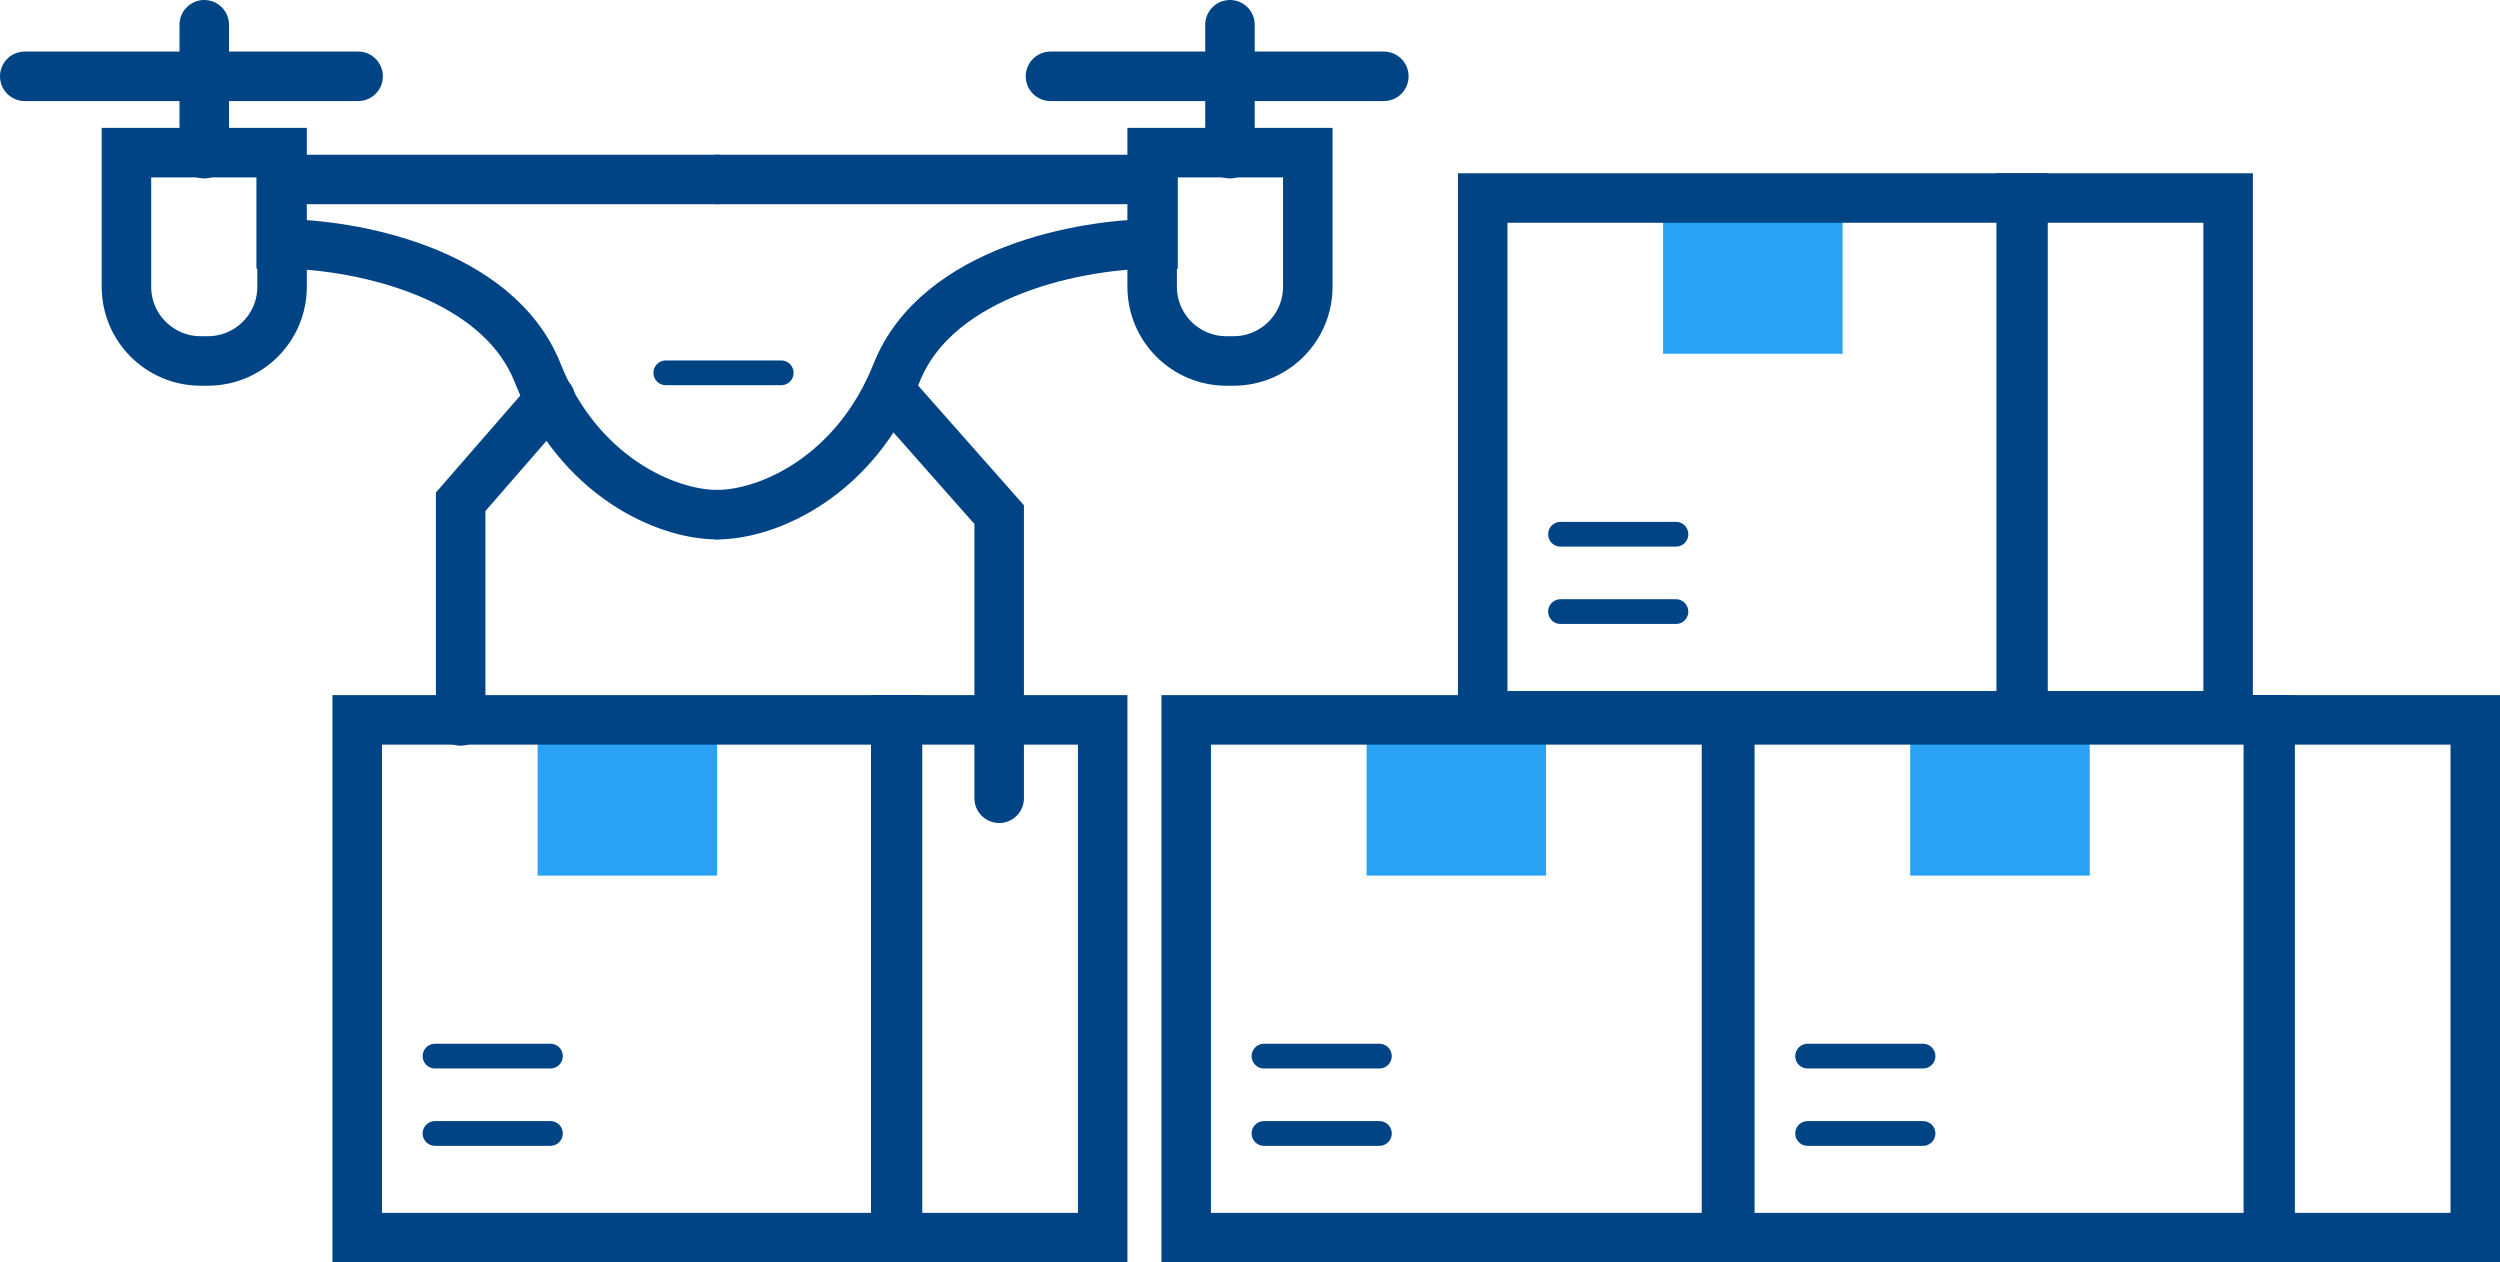 <svg width="101" height="51" viewBox="0 0 101 51" fill="none" xmlns="http://www.w3.org/2000/svg">
<path d="M28.971 7.25H11.359V9.854C14.122 9.854 20.062 10.896 21.719 15.062C23.377 19.229 26.899 20.792 28.971 20.792" stroke="#004486" stroke-width="2" stroke-linecap="round"/>
<path d="M28.971 7.25H46.583V9.854C43.82 9.854 37.881 10.896 36.223 15.062C34.566 19.229 31.043 20.792 28.971 20.792" stroke="#004486" stroke-width="2" stroke-linecap="round"/>
<path d="M26.899 15.062H31.561" stroke="#004486" stroke-linecap="round"/>
<path d="M5.108 6.167H11.396V11.583C11.396 13.24 10.053 14.583 8.396 14.583H8.108C6.452 14.583 5.108 13.24 5.108 11.583V6.167Z" stroke="#004486" stroke-width="2"/>
<path d="M8.252 6.208L8.252 1" stroke="#004486" stroke-width="2" stroke-linecap="round"/>
<path d="M1 3.083L14.468 3.083" stroke="#004486" stroke-width="2" stroke-linecap="round"/>
<path d="M46.547 6.167H52.835V11.583C52.835 13.24 51.492 14.583 49.835 14.583H49.547C47.89 14.583 46.547 13.24 46.547 11.583V6.167Z" stroke="#004486" stroke-width="2"/>
<path d="M49.691 6.208L49.691 1" stroke="#004486" stroke-width="2" stroke-linecap="round"/>
<path d="M42.44 3.083L55.907 3.083" stroke="#004486" stroke-width="2" stroke-linecap="round"/>
<path d="M22.237 16.104L18.611 20.271V29.125" stroke="#004486" stroke-width="2" stroke-linecap="round"/>
<path d="M36.224 16.104L40.367 20.792V32.25" stroke="#004486" stroke-width="2" stroke-linecap="round"/>
<rect x="21.72" y="29.125" width="7.252" height="6.25" fill="#29A1F4"/>
<rect x="14.432" y="29.083" width="21.828" height="20.917" stroke="#004486" stroke-width="2"/>
<rect x="36.188" y="29.083" width="8.36" height="20.917" stroke="#004486" stroke-width="2"/>
<path d="M17.575 45.792H22.237" stroke="#004486" stroke-linecap="round"/>
<path d="M17.575 42.667H22.237" stroke="#004486" stroke-linecap="round"/>
<rect x="77.173" y="29.125" width="7.252" height="6.25" fill="#29A1F4"/>
<rect x="69.885" y="29.083" width="21.828" height="20.917" stroke="#004486" stroke-width="2"/>
<rect x="91.641" y="29.083" width="8.36" height="20.917" stroke="#004486" stroke-width="2"/>
<path d="M73.028 45.792H77.69" stroke="#004486" stroke-linecap="round"/>
<path d="M73.028 42.667H77.69" stroke="#004486" stroke-linecap="round"/>
<rect x="67.189" y="8.042" width="7.252" height="6.25" fill="#29A1F4"/>
<rect x="59.901" y="8" width="21.828" height="20.917" stroke="#004486" stroke-width="2"/>
<rect x="81.656" y="8" width="8.36" height="20.917" stroke="#004486" stroke-width="2"/>
<path d="M63.045 24.708H67.707" stroke="#004486" stroke-linecap="round"/>
<path d="M63.045 21.583H67.707" stroke="#004486" stroke-linecap="round"/>
<rect x="55.21" y="29.125" width="7.252" height="6.25" fill="#29A1F4"/>
<rect x="47.922" y="29.083" width="21.828" height="20.917" stroke="#004486" stroke-width="2"/>
<path d="M51.065 45.792H55.727" stroke="#004486" stroke-linecap="round"/>
<path d="M51.065 42.667H55.727" stroke="#004486" stroke-linecap="round"/>
</svg>

